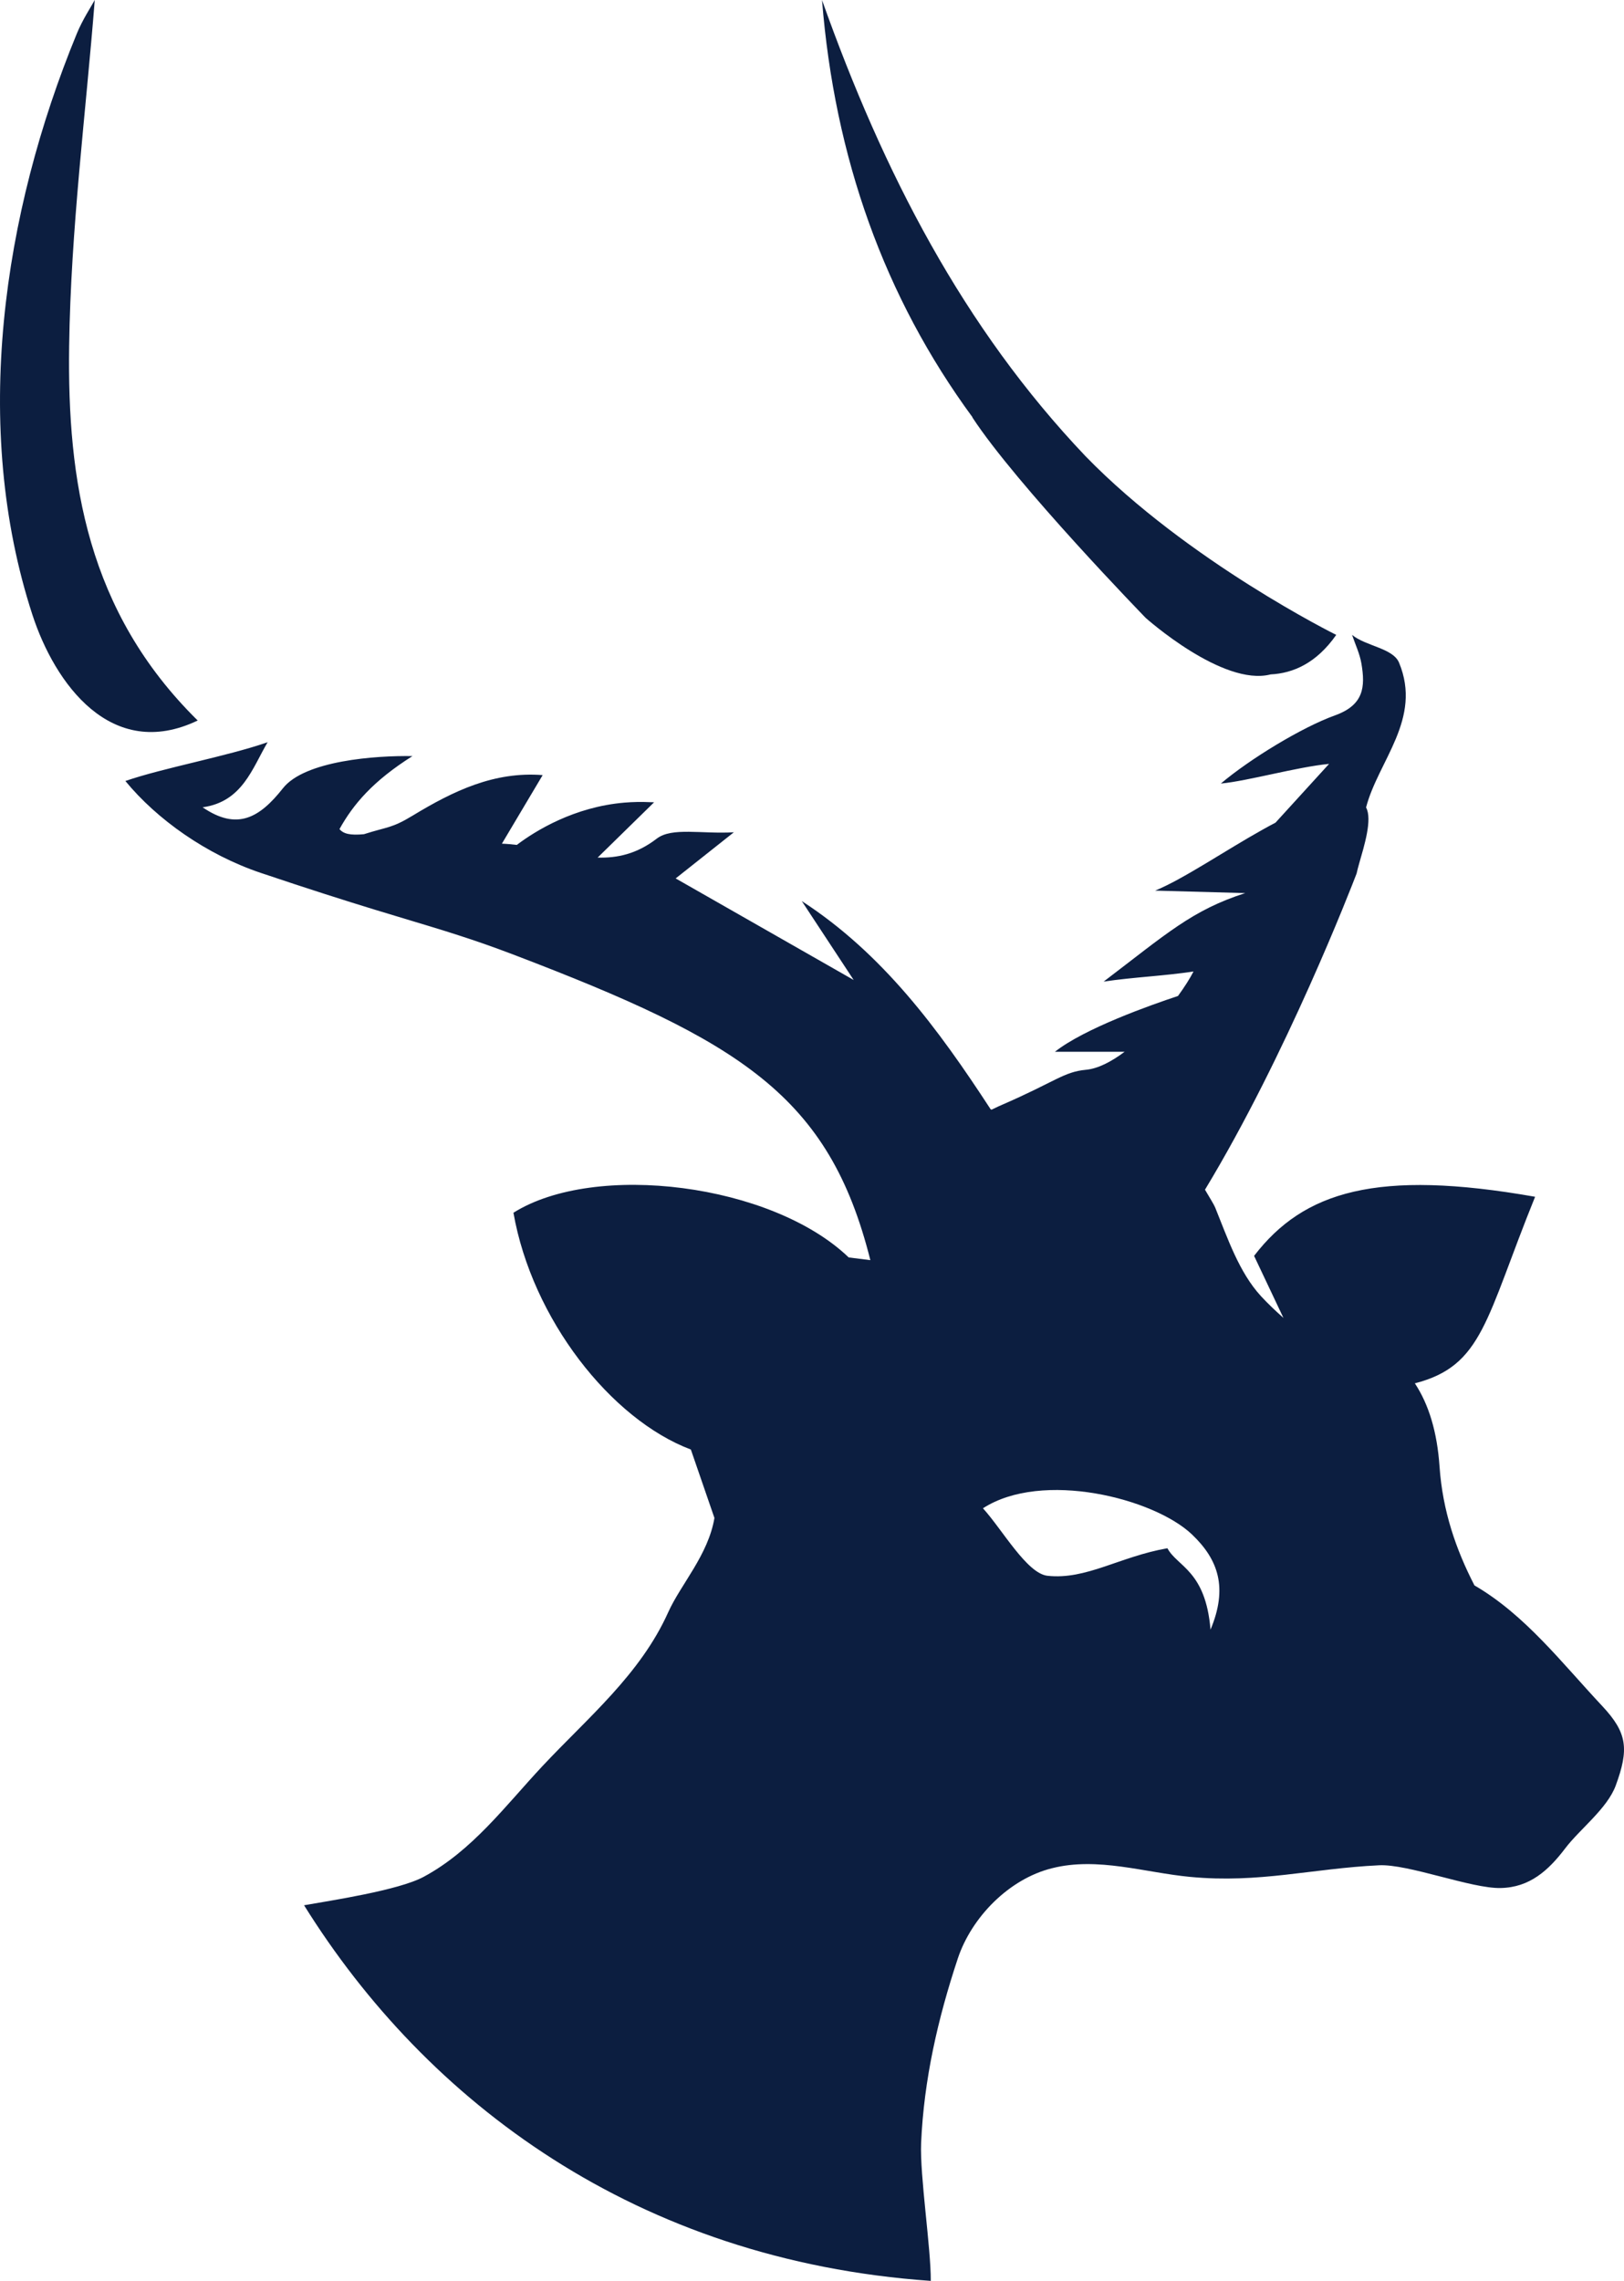 <svg version="1.1" id="图层_1" x="0px" y="0px" width="153.267px" height="215.176px" viewBox="0 0 153.267 215.176" enable-background="new 0 0 153.267 215.176" xml:space="preserve" xmlns="http://www.w3.org/2000/svg" xmlns:xlink="http://www.w3.org/1999/xlink" xmlns:xml="http://www.w3.org/XML/1998/namespace">
  <g>
    <path fill="#0C1E40" d="M18.658,67.972C8.204,57.679,6.353,45.318,6.526,32.68C6.677,21.636,8.11,10.604,8.943,0
		C8.6,0.631,7.794,1.847,7.25,3.17c-6.997,17-9.964,37.093-4.196,54.814C5.164,64.467,10.489,71.882,18.658,67.972z" class="color c1"/>
    <path fill="#0C1E40" d="M151.235,160.969c-3.856-4.111-7.307-8.631-12.081-11.403c-1.74-3.376-3.004-7.01-3.295-11.204
		c-0.226-3.267-1.007-5.85-2.33-7.86c6.439-1.654,6.676-6.071,11.348-17.599c-14.941-2.634-21.848-0.507-26.521,5.575l2.77,5.852
		c-0.736-0.655-1.455-1.329-2.121-2.053c-2.057-2.238-3.141-5.444-4.318-8.354c-0.115-0.286-0.526-0.941-0.965-1.688
		c7.701-12.723,13.819-28.554,14.265-29.716c0.018-0.046,0.046-0.119,0.046-0.119c0.047-0.243,0.141-0.582,0.244-0.952
		c0.461-1.618,1.265-4.158,0.646-5.271c1.15-4.415,5.319-8.345,3.115-13.659c-0.57-1.376-3.129-1.55-4.435-2.622
		c0.304,0.901,0.729,1.782,0.884,2.71c0.371,2.199,0.235,3.905-2.508,4.887c-3.092,1.11-8.024,4.111-10.759,6.426
		c2.538-0.237,7.204-1.567,10.213-1.854l-5.058,5.546c-0.398,0.203-0.813,0.433-1.23,0.666c-3.46,1.928-7.503,4.676-10.128,5.743
		l8.501,0.234c-5.028,1.617-7.407,3.823-13.362,8.35c2.771-0.418,5.674-0.529,8.483-0.954c-0.339,0.663-0.849,1.464-1.465,2.31
		c-2.601,0.862-8.821,3.06-11.616,5.264c0,0,3.224,0,6.578,0c-1.256,0.942-2.521,1.595-3.646,1.698
		c-2.098,0.195-2.892,1.118-7.82,3.26c-0.224,0.098-0.654,0.284-1.08,0.5L93.5,104.66c-4.979-7.637-10.201-14.702-17.831-19.654
		c1.578,2.396,3.155,4.794,4.898,7.445c-5.714-3.261-11.036-6.294-16.8-9.581c1.651-1.311,3.129-2.482,5.493-4.354
		c-3.026,0.182-5.843-0.503-7.278,0.6c-1.876,1.443-3.71,1.84-5.579,1.788l5.327-5.215c-0.125-0.012-0.241-0.007-0.364-0.012
		c-0.838-0.042-1.646-0.022-2.432,0.042c-4.751,0.403-8.398,2.656-10.16,3.989c-0.464-0.054-0.931-0.099-1.408-0.116
		c1.443-2.428,2.577-4.334,3.848-6.469c-4.568-0.359-8.416,1.487-12.244,3.807c-2.026,1.231-2.365,1.045-4.624,1.768
		c-1.322,0.124-1.941-0.042-2.307-0.482c1.3-2.342,3.168-4.542,6.886-6.886c-3.439-0.062-10.156,0.418-12.221,3.031
		c-2.223,2.818-4.338,4.015-7.582,1.799c3.761-0.524,4.683-3.683,6.135-6.139c-3.88,1.347-9.851,2.422-13.425,3.657
		c2.979,3.627,7.654,6.944,12.771,8.668c9.186,3.093,13.524,4.275,17.471,5.506c0.391,0.121,0.777,0.247,1.164,0.372
		c1.625,0.522,3.26,1.088,5.218,1.834c21.456,8.184,29.788,13.294,33.683,28.823c-0.683-0.089-1.364-0.173-2.041-0.255
		c-7.268-6.975-23.946-9.052-31.642-4.217c1.761,10.021,9.188,19.49,16.744,22.339l2.222,6.446h0.005
		c-0.59,3.512-3.179,6.268-4.364,8.904c-2.631,5.86-7.578,9.936-11.868,14.514c-3.497,3.736-6.62,7.98-11.217,10.449
		c-2.392,1.284-8.847,2.247-11.282,2.68c11.553,18.545,31.363,33.496,59.147,35.435c0.019-3.082-1.042-9.932-0.912-13.01
		c0.261-5.976,1.583-11.75,3.466-17.413c1.296-3.882,4.83-7.508,8.904-8.51c4.296-1.085,8.745,0.419,13.037,0.823
		c6.542,0.616,11.435-0.791,17.8-1.097c2.751-0.142,8.743,2.215,11.491,2.144c2.736-0.052,4.51-1.659,6.099-3.754
		c1.354-1.786,3.947-3.732,4.752-5.898C153.749,165.015,153.586,163.487,151.235,160.969z M114.244,153.74
		c-0.463-5.594-3.146-5.94-4.067-7.681c-4.515,0.791-7.661,2.997-11.314,2.599c-1.948-0.21-4.257-4.348-6.095-6.368
		c5.583-3.611,16.132-0.95,19.727,2.469C114.991,147.138,115.896,149.79,114.244,153.74z" class="color c1"/>
    <path fill="#0C1E40" d="M91.759,39.363c4.158,6.366,16.367,18.929,16.367,18.929s7.271,6.502,11.791,5.331
		c2.109-0.105,4.32-1.05,6.191-3.728c0,0-14.021-6.94-23.659-16.855C90.917,30.918,83.361,16.271,77.579,0.005
		c1.188,14.851,5.874,28.025,14.213,39.374L91.759,39.363z" class="color c1"/>
  </g>
</svg>